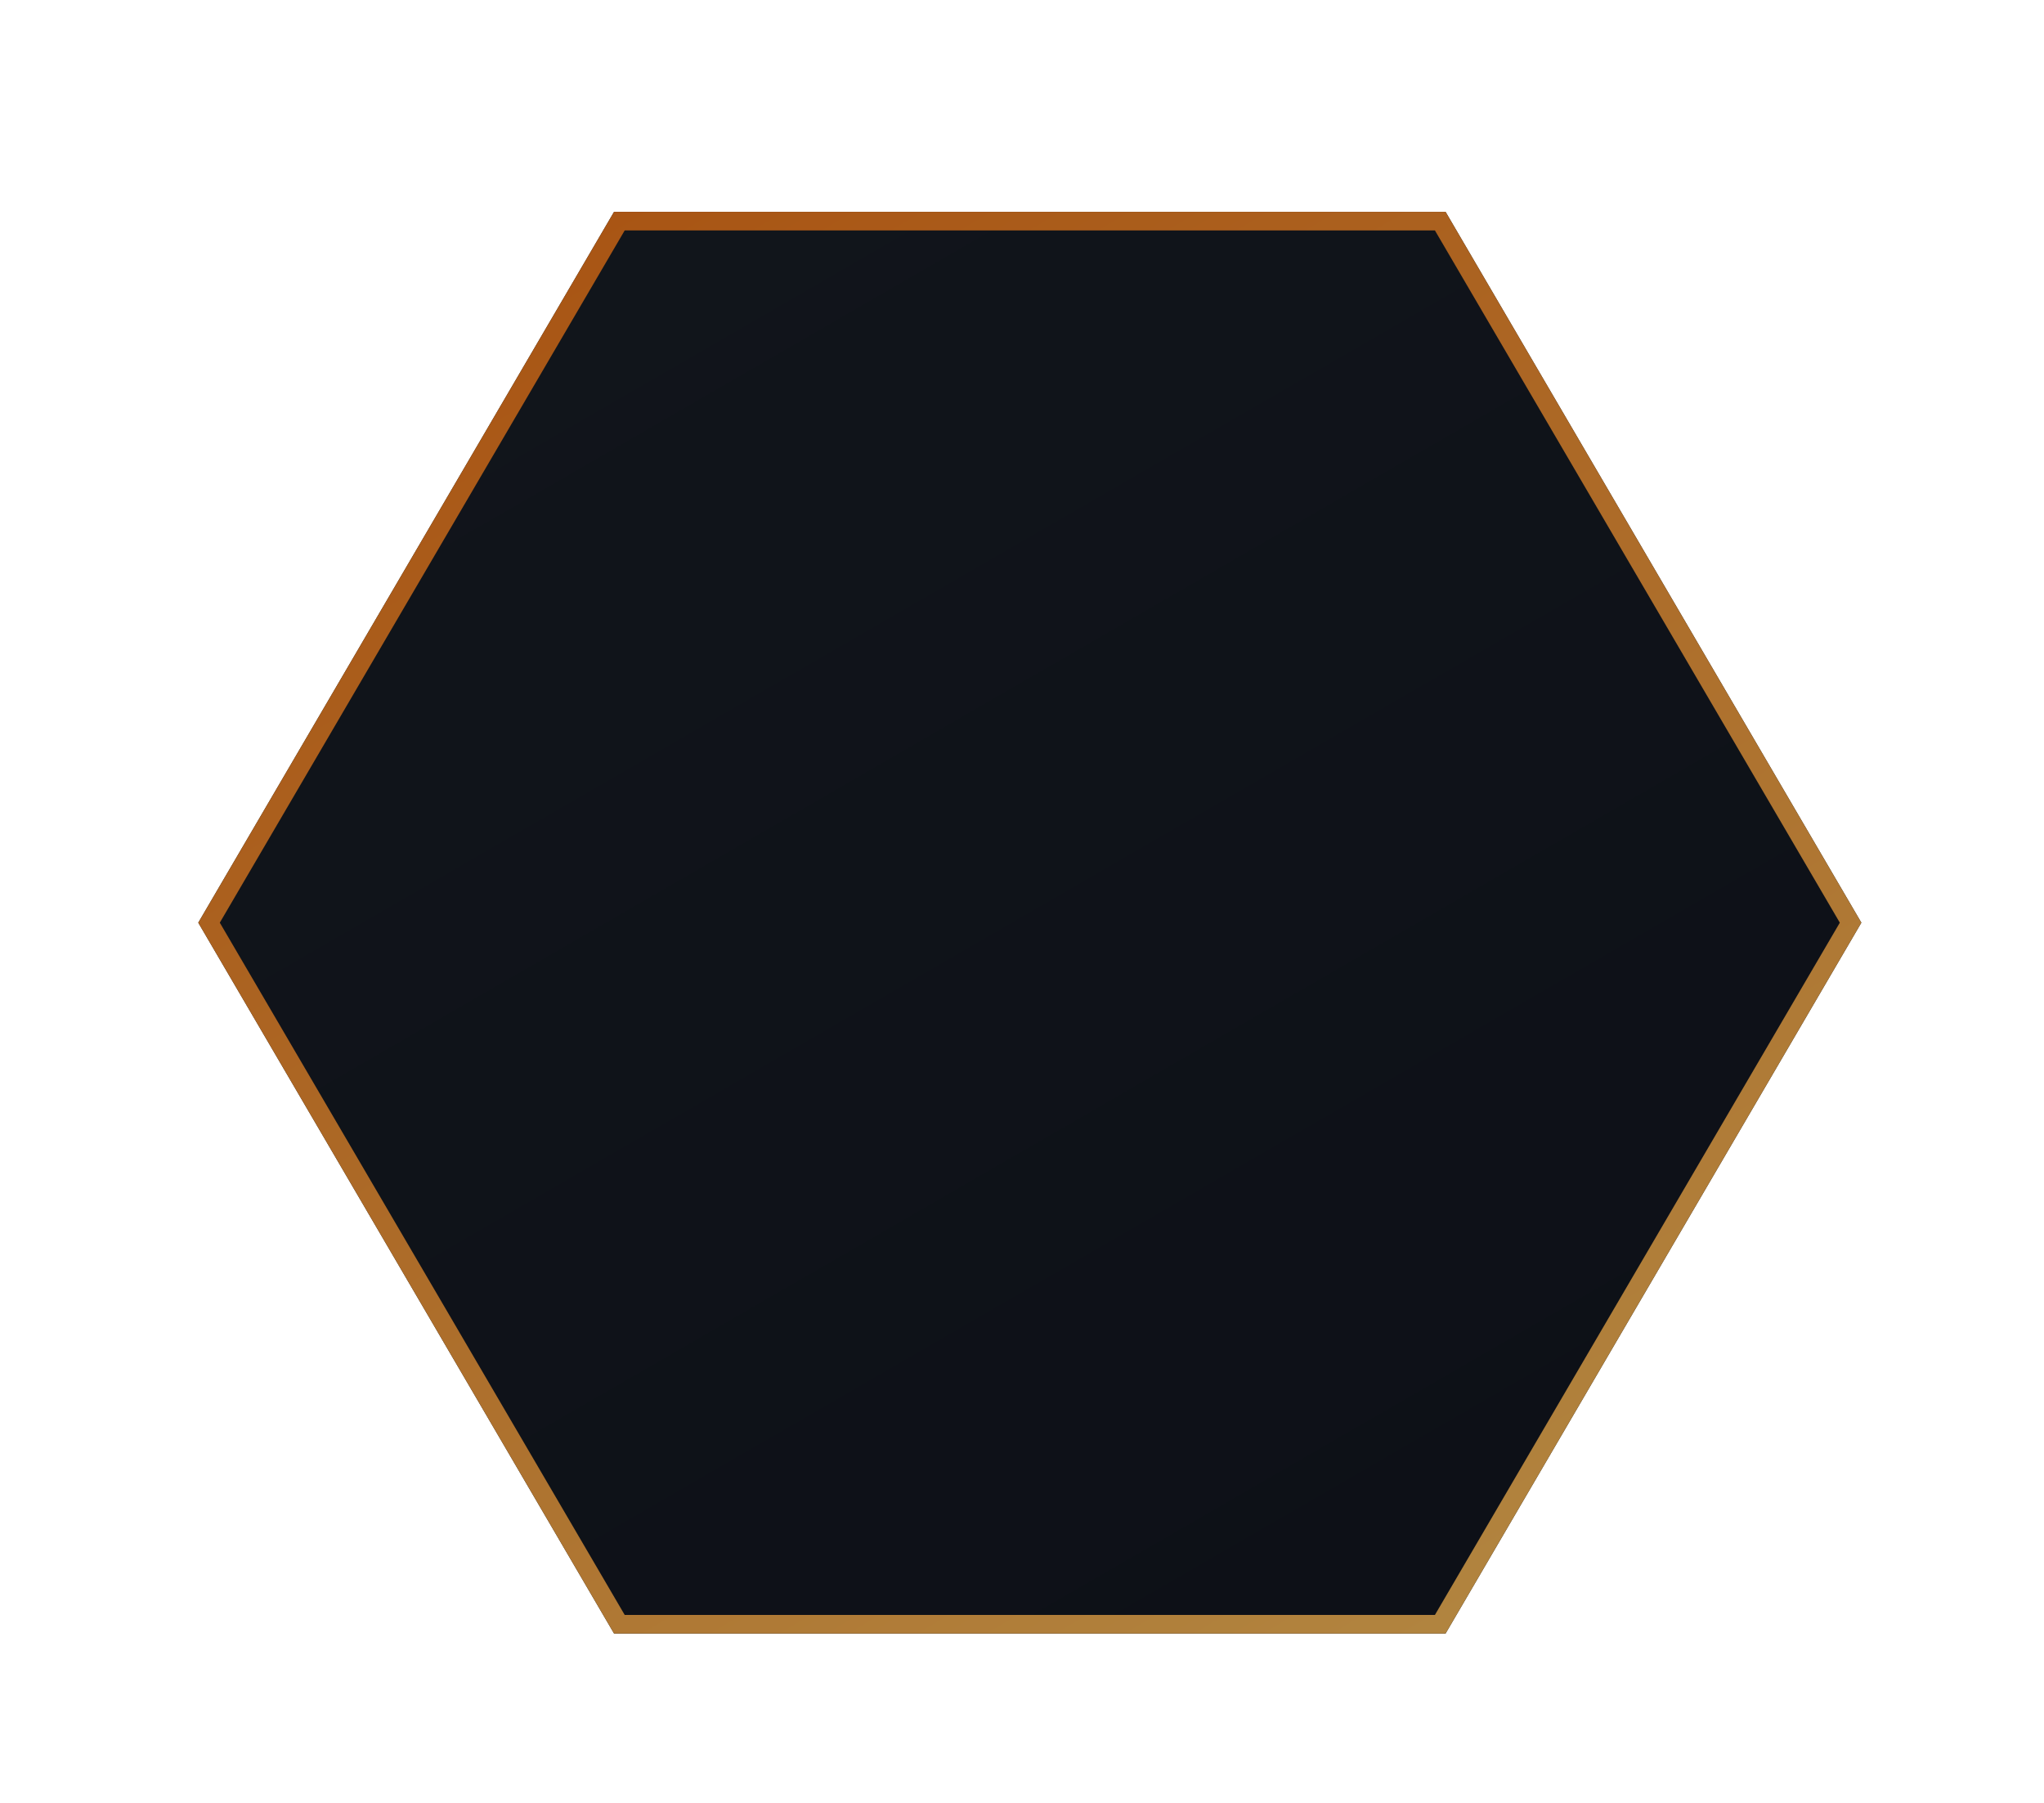 <svg width="220" height="194" viewBox="0 0 220 194" fill="none" xmlns="http://www.w3.org/2000/svg">
<g filter="url(#filter0_di_3_10)">
<path d="M20.341 93.3L65.091 16.8H154.591L199.341 93.3L154.591 169.8H65.091L20.341 93.3Z" fill="url(#paint0_linear_3_10)"/>
<path d="M65.664 168.8L21.499 93.3L65.664 17.8H154.017L198.182 93.3L154.017 168.8H65.664Z" stroke="url(#paint1_linear_3_10)" stroke-width="2"/>
</g>
<defs>
<filter id="filter0_di_3_10" x="0.34" y="0.8" width="219" height="193" filterUnits="userSpaceOnUse" color-interpolation-filters="sRGB">
<feFlood flood-opacity="0" result="BackgroundImageFix"/>
<feColorMatrix in="SourceAlpha" type="matrix" values="0 0 0 0 0 0 0 0 0 0 0 0 0 0 0 0 0 0 127 0" result="hardAlpha"/>
<feOffset dy="4"/>
<feGaussianBlur stdDeviation="10"/>
<feComposite in2="hardAlpha" operator="out"/>
<feColorMatrix type="matrix" values="0 0 0 0 0 0 0 0 0 0 0 0 0 0 0 0 0 0 1 0"/>
<feBlend mode="normal" in2="BackgroundImageFix" result="effect1_dropShadow_3_10"/>
<feBlend mode="normal" in="SourceGraphic" in2="effect1_dropShadow_3_10" result="shape"/>
<feColorMatrix in="SourceAlpha" type="matrix" values="0 0 0 0 0 0 0 0 0 0 0 0 0 0 0 0 0 0 127 0" result="hardAlpha"/>
<feOffset dx="1" dy="2"/>
<feGaussianBlur stdDeviation="3.5"/>
<feComposite in2="hardAlpha" operator="arithmetic" k2="-1" k3="1"/>
<feColorMatrix type="matrix" values="0 0 0 0 1 0 0 0 0 1 0 0 0 0 1 0 0 0 0.1 0"/>
<feBlend mode="normal" in2="shape" result="effect2_innerShadow_3_10"/>
</filter>
<linearGradient id="paint0_linear_3_10" x1="64.854" y1="17.182" x2="152.379" y2="168.602" gradientUnits="userSpaceOnUse">
<stop stop-color="#11151B"/>
<stop offset="1" stop-color="#0D1017"/>
</linearGradient>
<linearGradient id="paint1_linear_3_10" x1="154.341" y1="169.3" x2="64.841" y2="16.8" gradientUnits="userSpaceOnUse">
<stop stop-color="#B1843F"/>
<stop offset="1" stop-color="#A95514"/>
</linearGradient>
</defs>
</svg>
